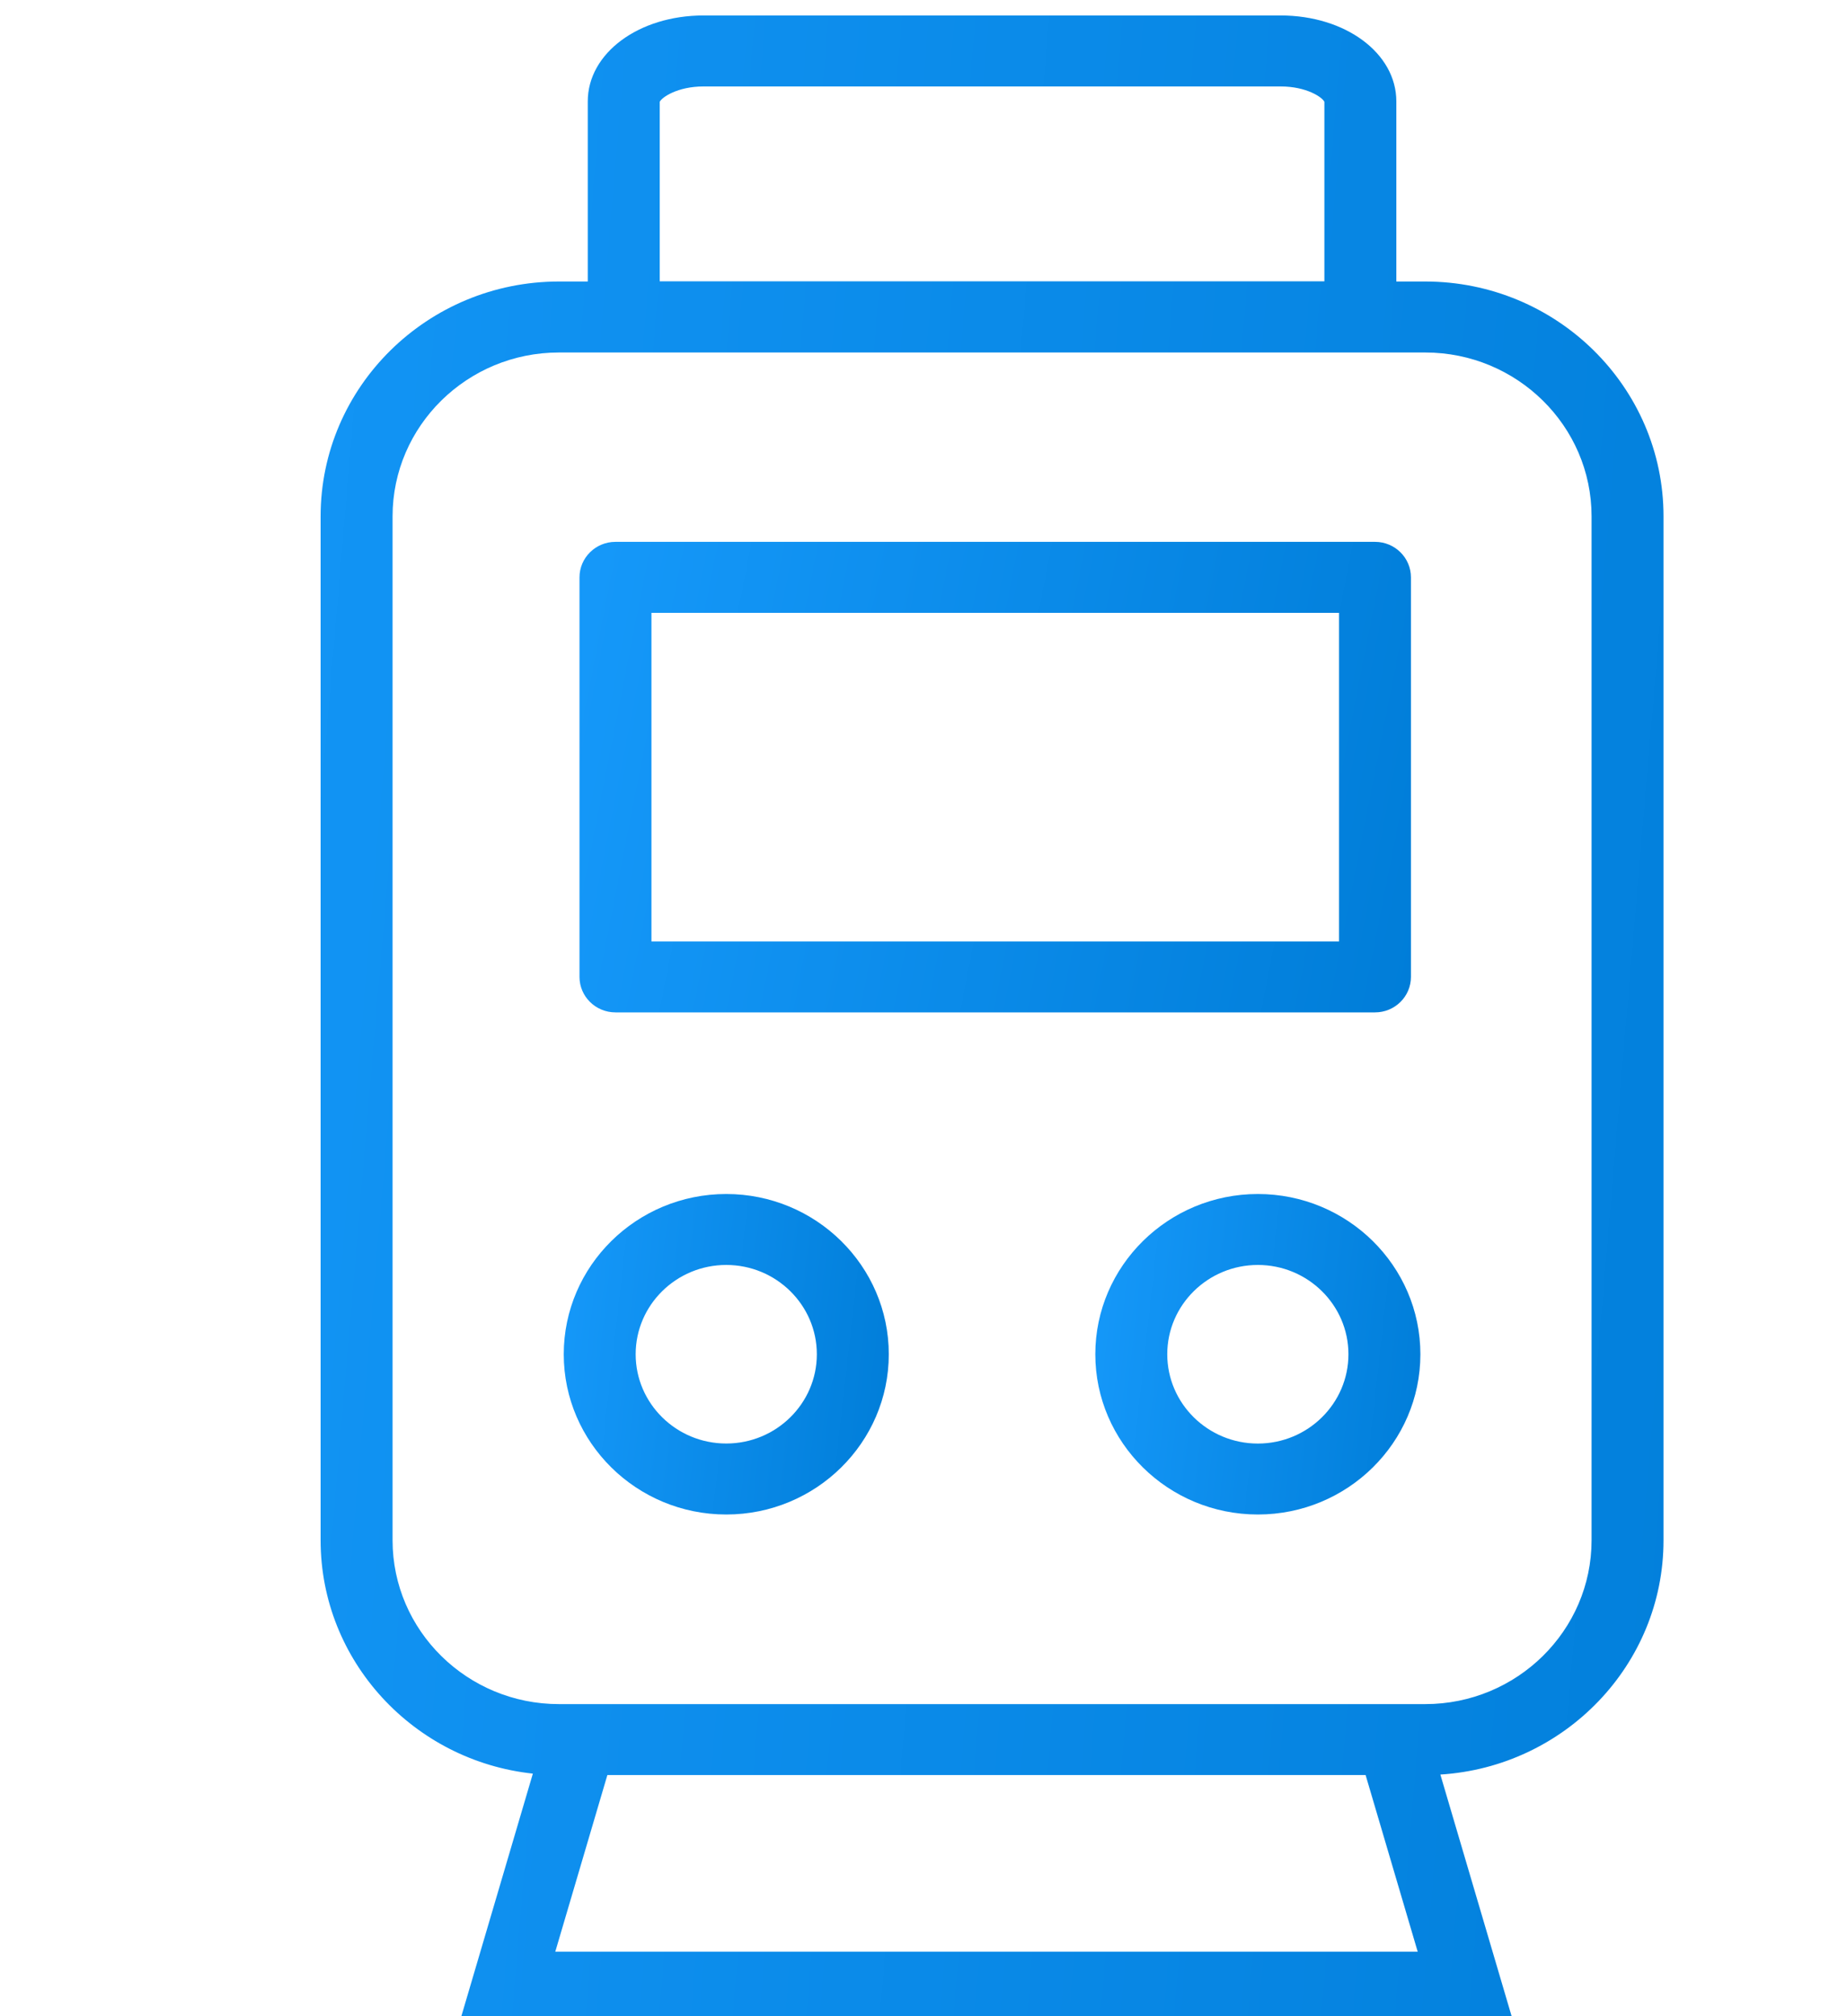 <svg width="44" height="48" viewBox="0 0 44 48" fill="none" xmlns="http://www.w3.org/2000/svg">
<g clip-path="url(#clip0_47_382)">
<path d="M14.662 24.102H32.756C33.229 24.102 33.612 23.724 33.612 23.257V13.745C33.612 13.279 33.229 12.9 32.756 12.9H14.662C14.189 12.9 13.805 13.279 13.805 13.745V23.257C13.805 23.724 14.189 24.102 14.662 24.102ZM15.519 14.59H31.899V22.413H15.519V14.59Z" fill="url(#paint0_linear_47_382)"/>
<path d="M17.301 36.056C19.436 36.056 21.173 34.345 21.173 32.241C21.173 30.137 19.436 28.426 17.301 28.426C15.166 28.426 13.43 30.137 13.43 32.241C13.43 34.345 15.166 36.056 17.301 36.056ZM17.301 30.115C18.491 30.115 19.459 31.069 19.459 32.241C19.459 33.413 18.491 34.366 17.301 34.366C16.111 34.366 15.143 33.413 15.143 32.241C15.143 31.069 16.111 30.115 17.301 30.115Z" fill="url(#paint1_linear_47_382)"/>
<path d="M29.965 28.426C27.831 28.426 26.093 30.137 26.093 32.241C26.093 34.345 27.83 36.056 29.965 36.056C32.1 36.056 33.837 34.345 33.837 32.241C33.837 30.137 32.1 28.426 29.965 28.426ZM29.965 34.367C28.775 34.367 27.807 33.413 27.807 32.241C27.807 31.069 28.775 30.115 29.965 30.115C31.155 30.115 32.123 31.069 32.123 32.241C32.123 33.413 31.155 34.367 29.965 34.367Z" fill="url(#paint2_linear_47_382)"/>
<path d="M42.943 55.838H38.323L34.313 42.247C37.275 42.062 39.629 39.632 39.629 36.67V12.292C39.629 9.21 37.082 6.702 33.952 6.702H33.264V2.414C33.264 1.267 32.053 0.368 30.506 0.368H16.761C15.214 0.368 14.002 1.267 14.002 2.414V6.702H13.315C10.185 6.702 7.638 9.21 7.638 12.292V36.67C7.638 39.545 9.855 41.92 12.694 42.225L8.763 55.553C8.735 55.648 8.725 55.744 8.731 55.838H1.056C0.583 55.838 0.2 56.216 0.2 56.682C0.2 57.149 0.583 57.527 1.056 57.527H37.622C37.642 57.529 37.661 57.532 37.681 57.532C37.703 57.532 37.726 57.529 37.748 57.527H42.943C43.416 57.527 43.8 57.149 43.8 56.682C43.8 56.216 43.416 55.838 42.943 55.838ZM15.716 2.425C15.764 2.318 16.14 2.058 16.761 2.058H30.506C31.128 2.058 31.503 2.318 31.55 2.424V6.698H15.716V2.425ZM9.352 36.67V12.292C9.352 10.141 11.13 8.392 13.315 8.392H33.952C36.137 8.392 37.915 10.141 37.915 12.292V36.67C37.915 38.82 36.137 40.57 33.952 40.57H13.315C11.13 40.57 9.352 38.82 9.352 36.67ZM33.773 46.465H13.228L14.469 42.259H32.532L33.773 46.465ZM10.463 55.838L12.73 48.155H34.272L36.538 55.838H10.463Z" fill="url(#paint3_linear_47_382)"/>
</g>
<defs>
<linearGradient id="paint0_linear_47_382" x1="14.326" y1="12.9" x2="35.015" y2="16.966" gradientUnits="userSpaceOnUse">
<stop stop-color="#1598F9"/>
<stop offset="1" stop-color="#007DD8"/>
</linearGradient>
<linearGradient id="paint1_linear_47_382" x1="13.633" y1="28.426" x2="21.928" y2="29.361" gradientUnits="userSpaceOnUse">
<stop stop-color="#1598F9"/>
<stop offset="1" stop-color="#007DD8"/>
</linearGradient>
<linearGradient id="paint2_linear_47_382" x1="26.297" y1="28.426" x2="34.592" y2="29.361" gradientUnits="userSpaceOnUse">
<stop stop-color="#1598F9"/>
<stop offset="1" stop-color="#007DD8"/>
</linearGradient>
<linearGradient id="paint3_linear_47_382" x1="1.347" y1="0.368" x2="48.308" y2="4.349" gradientUnits="userSpaceOnUse">
<stop stop-color="#1598F9"/>
<stop offset="1" stop-color="#007DD8"/>
</linearGradient>
<clipPath id="clip0_47_382">
<rect width="44" height="48" fill="white"/>
</clipPath>
</defs>
</svg>
